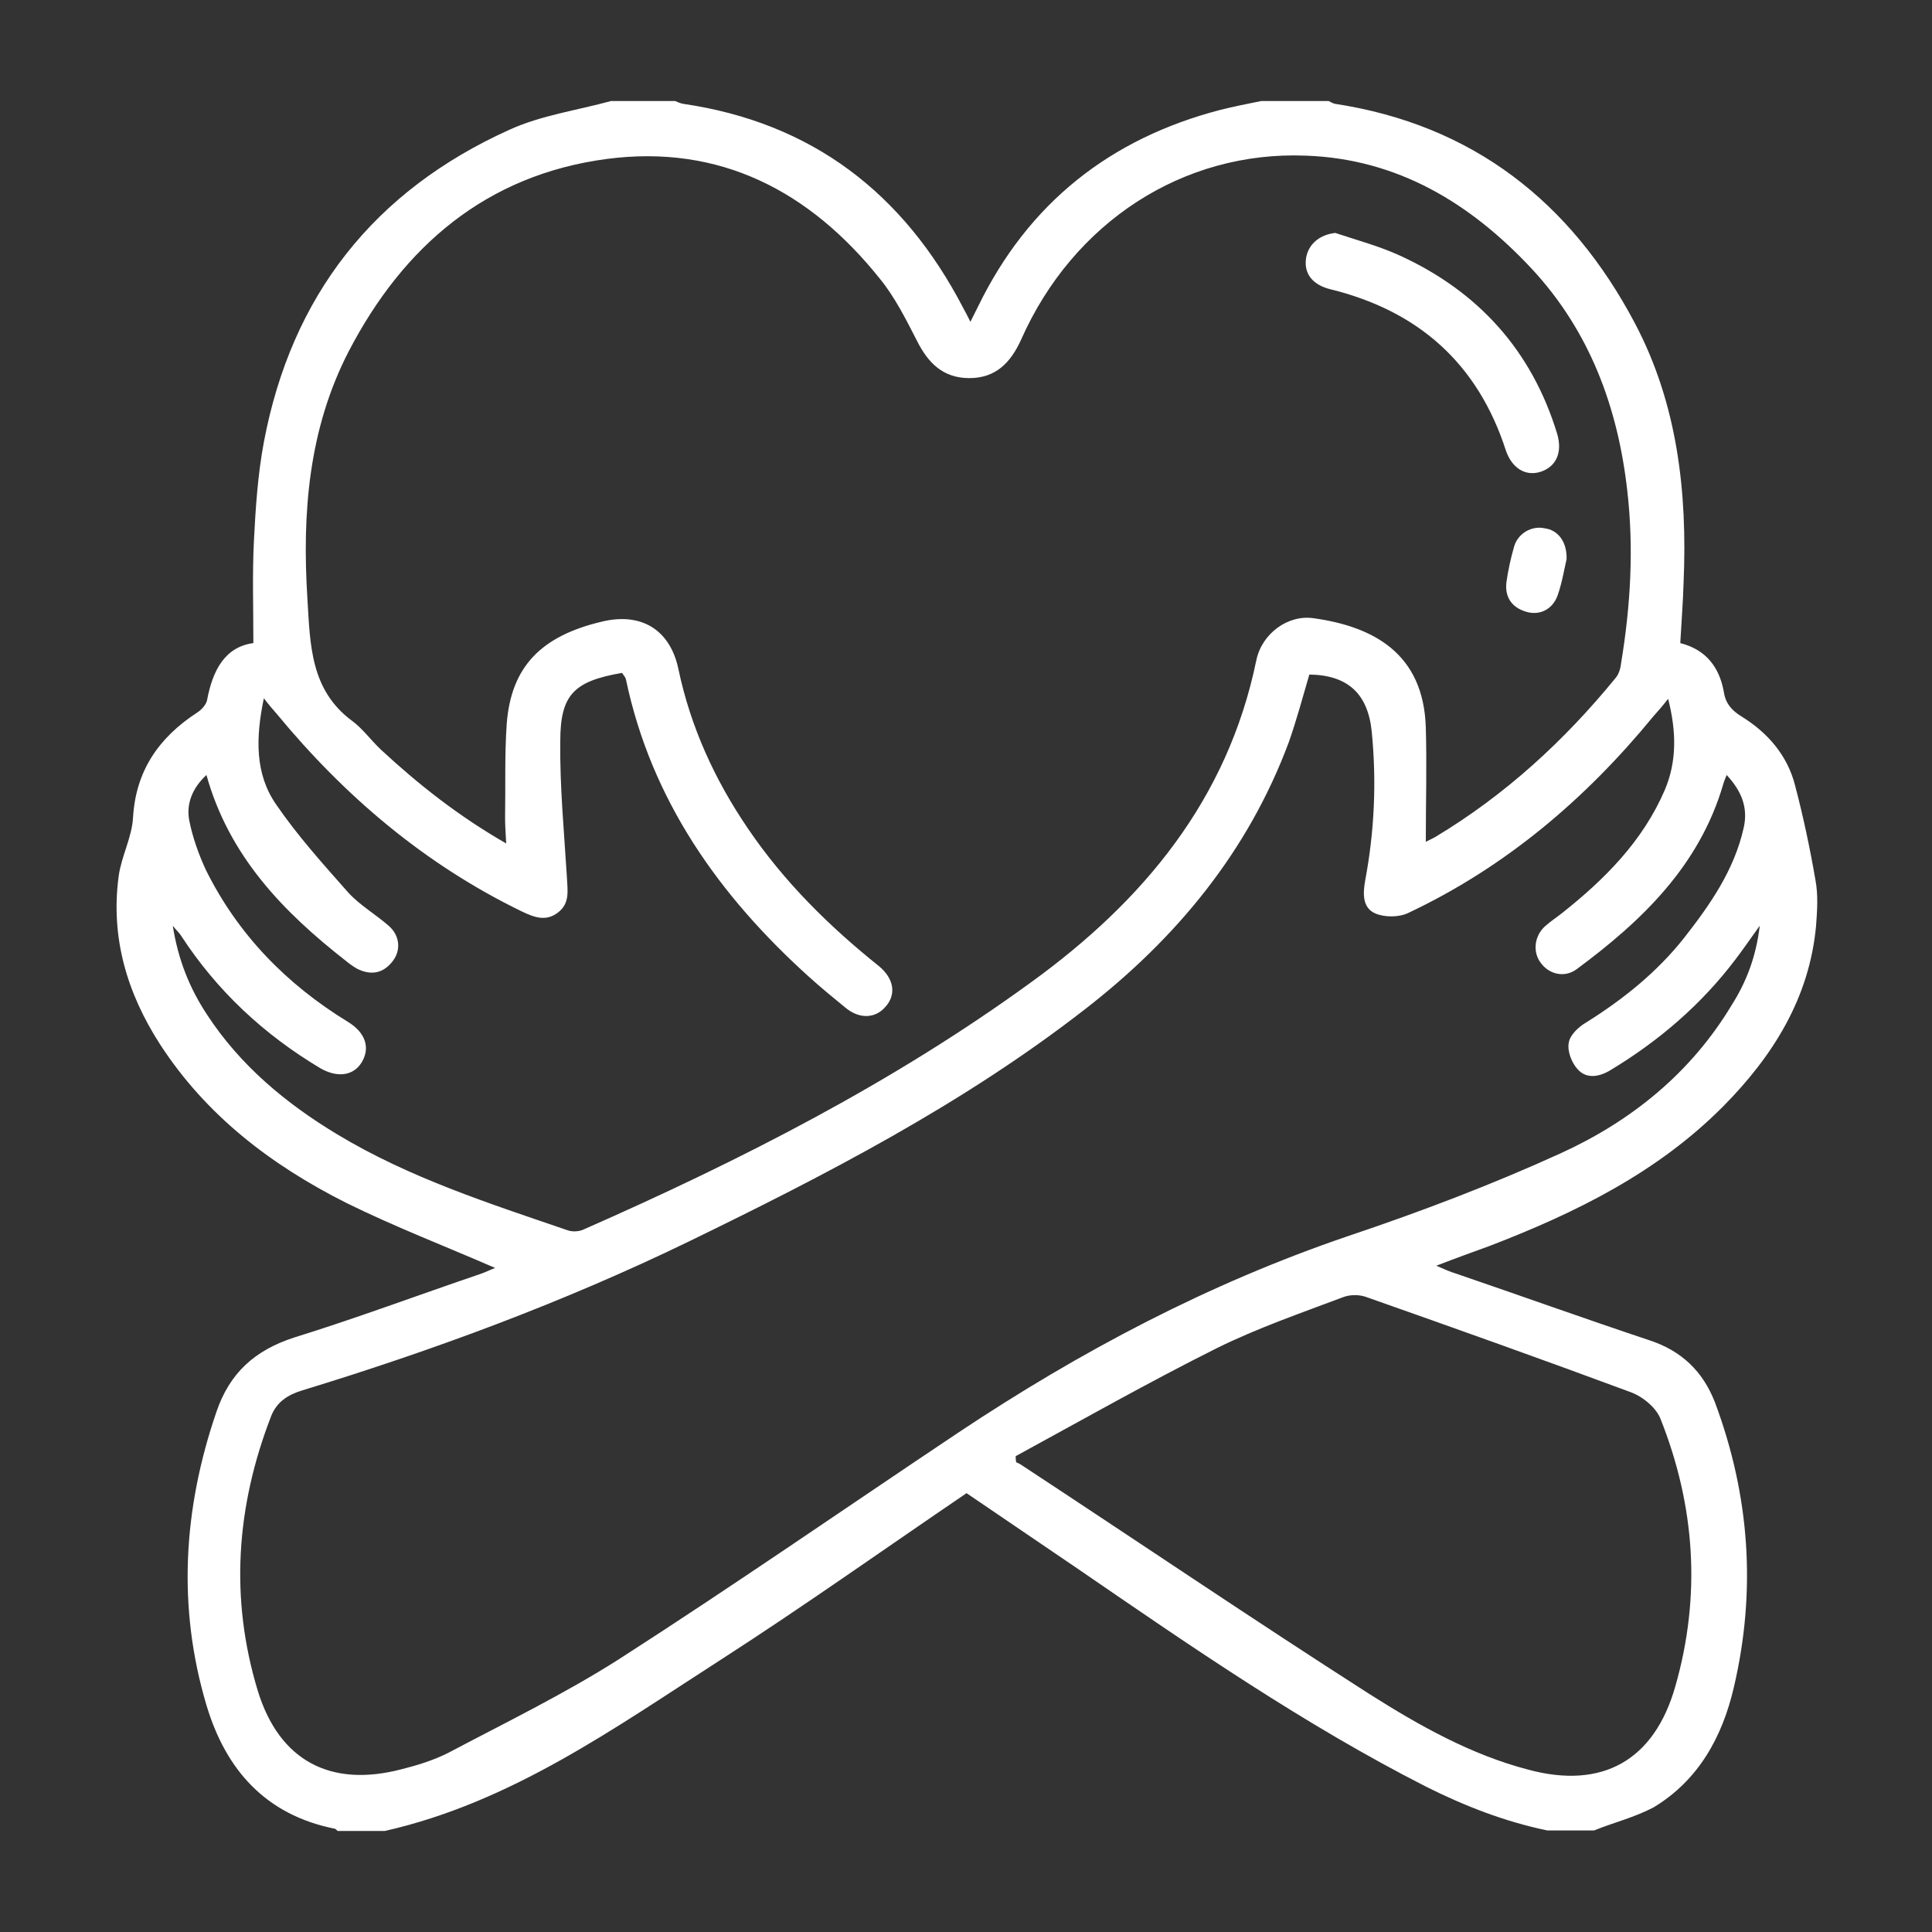 <?xml version="1.0" encoding="utf-8"?>
<!-- Generator: Adobe Illustrator 25.2.3, SVG Export Plug-In . SVG Version: 6.00 Build 0)  -->
<svg version="1.1" id="Layer_1" xmlns="http://www.w3.org/2000/svg" xmlns:xlink="http://www.w3.org/1999/xlink" x="0px" y="0px"
	 viewBox="0 0 350 350" style="enable-background:new 0 0 350 350;" xml:space="preserve">
<rect x="0" y="0" width="350" height="350" fill="#333333" stroke="none"/>
<style type="text/css">
	.st0{fill:#FFFFFF;}
</style>
<g>
	<path class="st0" d="M288.8,331.6c-2.8,0-5.7,0-8.5,0c-7.7-1.6-14.9-4.4-21.9-7.9c-22.2-11.3-42.6-25.4-63-39.4
		c-6.8-4.6-13.5-9.2-20.3-13.8c-15,10.2-29.5,20.5-44.4,30.1c-19.3,12.4-38,25.9-61,31.1c-2.8,0-5.7,0-8.5,0
		c-0.2-0.1-0.3-0.3-0.5-0.4c-12.6-2.5-19.8-10.7-23.3-22.4c-5.3-17.8-4.2-35.6,1.8-53.1c2.4-7.1,7-11.2,14.1-13.5
		c11.3-3.5,22.5-7.7,33.7-11.5c0.9-0.3,1.9-0.8,2.7-1.1c-9.2-4-18.3-7.5-27-11.8C49,211,37.3,202,29,189.2c-6-9.3-9-19.4-7.5-30.5
		c0.5-3.6,2.4-7,2.6-10.6c0.5-8.5,4.7-14.5,11.6-19c0.8-0.5,1.6-1.4,1.8-2.2c1-5.4,3.2-9.7,8.4-10.4c0-6.5-0.2-12.5,0.1-18.5
		s0.7-12,1.8-17.9c5-26.5,19.9-45.5,44.5-56.6c5.7-2.6,12.2-3.5,18.4-5.2c3.9,0,7.7,0,11.6,0c0.5,0.2,0.9,0.4,1.4,0.5
		c23.4,3.4,40,16.2,50.8,37c0.4,0.7,0.8,1.5,1.3,2.5c0.6-1.2,1-2,1.4-2.8c9.1-18.7,23.9-30.4,43.9-35.6c2.4-0.6,4.9-1.1,7.4-1.6
		c4.1,0,8.1,0,12.2,0c0.4,0.2,0.7,0.4,1.1,0.5c25,3.8,42.8,17.8,54.4,39.8c7.7,14.6,9.5,30.6,8.8,46.9c-0.1,3.6-0.4,7.3-0.6,11
		c4.7,1.2,7.1,4.4,7.9,8.9c0.3,2,1.4,3.3,3.2,4.4c4.7,2.9,8.3,7,9.7,12.5c1.5,5.7,2.7,11.4,3.7,17.2c0.5,2.7,0.3,5.5,0.1,8.2
		c-1.2,13.1-7.8,23.6-16.8,32.7c-11.9,12-26.7,19.3-42.3,25.3c-3,1.1-6.1,2.2-9.7,3.6c1.6,0.7,2.5,1.1,3.5,1.4
		c11.7,4,23.4,8.2,35.1,12.1c5.8,1.9,9.7,5.6,11.9,11.3c6.3,16.9,7.5,34.1,3.4,51.6c-2.1,9-6.4,16.8-14.5,21.7
		C296,329.3,292.2,330.2,288.8,331.6z M91.7,152.8c-0.1-2-0.2-3.3-0.2-4.6c0.1-5.7-0.1-11.4,0.3-17.1c0.8-10.3,6.2-15.9,17.3-18.5
		c7.1-1.7,12.3,1.5,13.8,8.6c2.2,10.5,6.6,20.1,12.6,28.9c6.5,9.6,14.7,17.7,23.7,24.9c2.8,2.3,3.2,5.2,1.2,7.4
		c-1.8,2.1-4.7,2.3-7.3,0.1c-2.2-1.8-4.4-3.6-6.5-5.5c-16.3-14.7-28.6-32-33.2-53.9c-0.1-0.5-0.5-0.8-0.7-1.2
		c-8.7,1.5-11.2,3.9-11.2,12.4c-0.1,8.2,0.7,16.4,1.2,24.6c0.1,2.4,0.6,4.7-1.6,6.4s-4.3,0.9-6.6-0.2c-17.5-8.5-32-20.8-44.3-35.7
		c-0.7-0.8-1.4-1.6-2.4-2.9c-1.5,7.2-1.6,13.7,2.2,19.2c3.9,5.7,8.5,10.8,13.1,16c2.1,2.3,4.9,3.9,7.3,6c2.1,1.8,2.3,4.6,0.6,6.6
		c-1.7,2.1-3.9,2.4-6.3,1.2c-0.7-0.4-1.4-0.9-2-1.4c-11.4-8.9-21.2-19-25.3-33.7c-2.6,2.4-3.7,5.3-3.1,8.3c0.6,3,1.7,6.1,3,8.9
		c5.8,11.7,14.6,20.7,25.7,27.5c3.3,2,4.1,4.8,2.5,7.4c-1.5,2.4-4.4,2.8-7.5,1c-10.2-6.1-18.7-14-25.2-24c-0.3-0.5-0.8-0.9-1.5-1.8
		c1,6.3,3.1,11.4,6.2,16.1c6,9.2,14.3,16.1,23.6,21.7c13.1,7.9,27.5,12.5,41.8,17.4c0.9,0.3,2.1,0.2,2.9-0.2
		c28.4-12.5,56.1-26.6,81.2-44.9c20.1-14.6,35.4-32.9,40.6-58.2c1-4.8,5.7-8.3,10.4-7.6c10.7,1.5,19.9,6.3,20.3,19.8
		c0.2,6.8,0,13.6,0,20.7c0.8-0.4,1.2-0.6,1.6-0.8c12.7-7.6,23.5-17.5,32.8-28.9c0.6-0.7,0.9-1.8,1-2.8c1.7-10.3,2.3-20.7,1.1-31.1
		c-1.7-15.1-6.8-28.9-17.3-40.2c-11.1-11.9-24.3-19.9-40.9-20.5c-22.3-0.9-42.2,12.1-51.6,33.3c-1.9,4.2-4.6,7-9.4,7
		c-4.8,0-7.5-2.8-9.5-6.8c-2-3.9-4-7.9-6.7-11.2c-12.7-15.9-29-24.4-49.5-21.7c-21.8,2.9-36.8,15.8-46.7,34.8
		c-7.3,14.1-8.5,29.4-7.5,45c0.5,8.1,0.5,16.4,8.1,22c1.9,1.4,3.4,3.5,5.2,5.2C75.8,142.1,83,147.8,91.7,152.8z M318.8,167.7
		c-1.8,2.5-3.1,4.4-4.4,6.1c-6.2,8.2-13.9,14.8-22.7,20.1c-2,1.2-4.3,1.6-5.9-0.2c-1.1-1.2-1.9-3.3-1.6-4.8c0.2-1.4,1.8-2.9,3.2-3.7
		c6.7-4.2,12.8-9.1,17.7-15.3c4.7-6,9.1-12.3,10.8-20c0.8-3.6-0.4-6.6-3.1-9.5c-0.3,0.8-0.5,1.2-0.6,1.6
		c-4.3,14.8-14.7,24.8-26.6,33.6c-2.2,1.6-5,0.9-6.5-1.2c-1.5-2-1.1-4.9,0.8-6.6c1-0.9,2.1-1.6,3.1-2.4c7.7-6.1,14.6-13,18.6-22.3
		c2.2-5.2,2.1-10.6,0.6-16.5c-1.1,1.4-1.9,2.3-2.7,3.2c-12.3,15-26.8,27.3-44.4,35.6c-1.7,0.8-4.2,0.8-5.9,0.1
		c-2.4-1-2.3-3.6-1.9-5.9c1.7-9,2.1-18,1.2-27.1c-0.7-6.8-4.3-10.2-11.3-10.3c-1.2,4.1-2.3,8.2-3.7,12.2
		c-7.4,19.9-20.4,35.6-36.9,48.4c-22.1,17.2-46.9,30-72,42.2c-22.5,10.9-46,19.6-69.9,26.9c-2.6,0.8-4.6,2.1-5.6,4.7
		c-6.3,16.3-7.5,32.9-2.4,49.7c3.9,12.7,13.2,17.6,26.1,14.2c2.8-0.7,5.7-1.6,8.3-2.9c10.4-5.5,21.1-10.7,31-17
		c20.7-13.3,40.9-27.3,61.4-41c22.2-14.8,45.5-27.1,70.8-35.7c13.1-4.4,26-9.3,38.5-15c12.7-5.8,23.5-14.5,30.9-26.8
		C316.3,178,318.1,173.5,318.8,167.7z M184,263.8c0,0.4,0,0.7,0.1,1.1c0.4,0.2,0.7,0.3,1.1,0.6c21,13.8,41.8,27.9,62.9,41.4
		c9,5.7,18.4,11,28.8,13.7c13.4,3.6,22.8-1.7,26.6-15.1c4.7-16.4,3.6-32.7-2.7-48.5c-0.8-2-3.2-4-5.4-4.8
		c-15.9-5.9-31.9-11.6-47.8-17.2c-1.3-0.5-3-0.5-4.3,0c-7.7,2.9-15.5,5.6-22.8,9.2C208.1,250.4,196.1,257.2,184,263.8z"/>
	<path class="st0" d="M241.9,42.2c3.9,1.3,8,2.4,11.7,4.1c14.2,6.5,23.9,17.2,28.5,32.3c1,3.4-0.2,6-3.1,6.9
		c-2.7,0.8-5.1-0.7-6.2-3.9c-5.1-15.8-15.9-25.3-31.8-29.2c-3.2-0.8-4.8-2.8-4.4-5.6C237,44.2,239.1,42.5,241.9,42.2z"/>
	<path class="st0" d="M283.8,101.3c-0.4,1.7-0.8,4.2-1.6,6.5c-0.9,2.6-3.3,3.8-5.8,3c-2.6-0.8-3.8-2.7-3.5-5.3
		c0.3-2.2,0.8-4.4,1.4-6.5c0.7-2.4,3.2-3.8,5.5-3.3C282.2,96,283.9,98.1,283.8,101.3z"/>
</g>
</svg>
